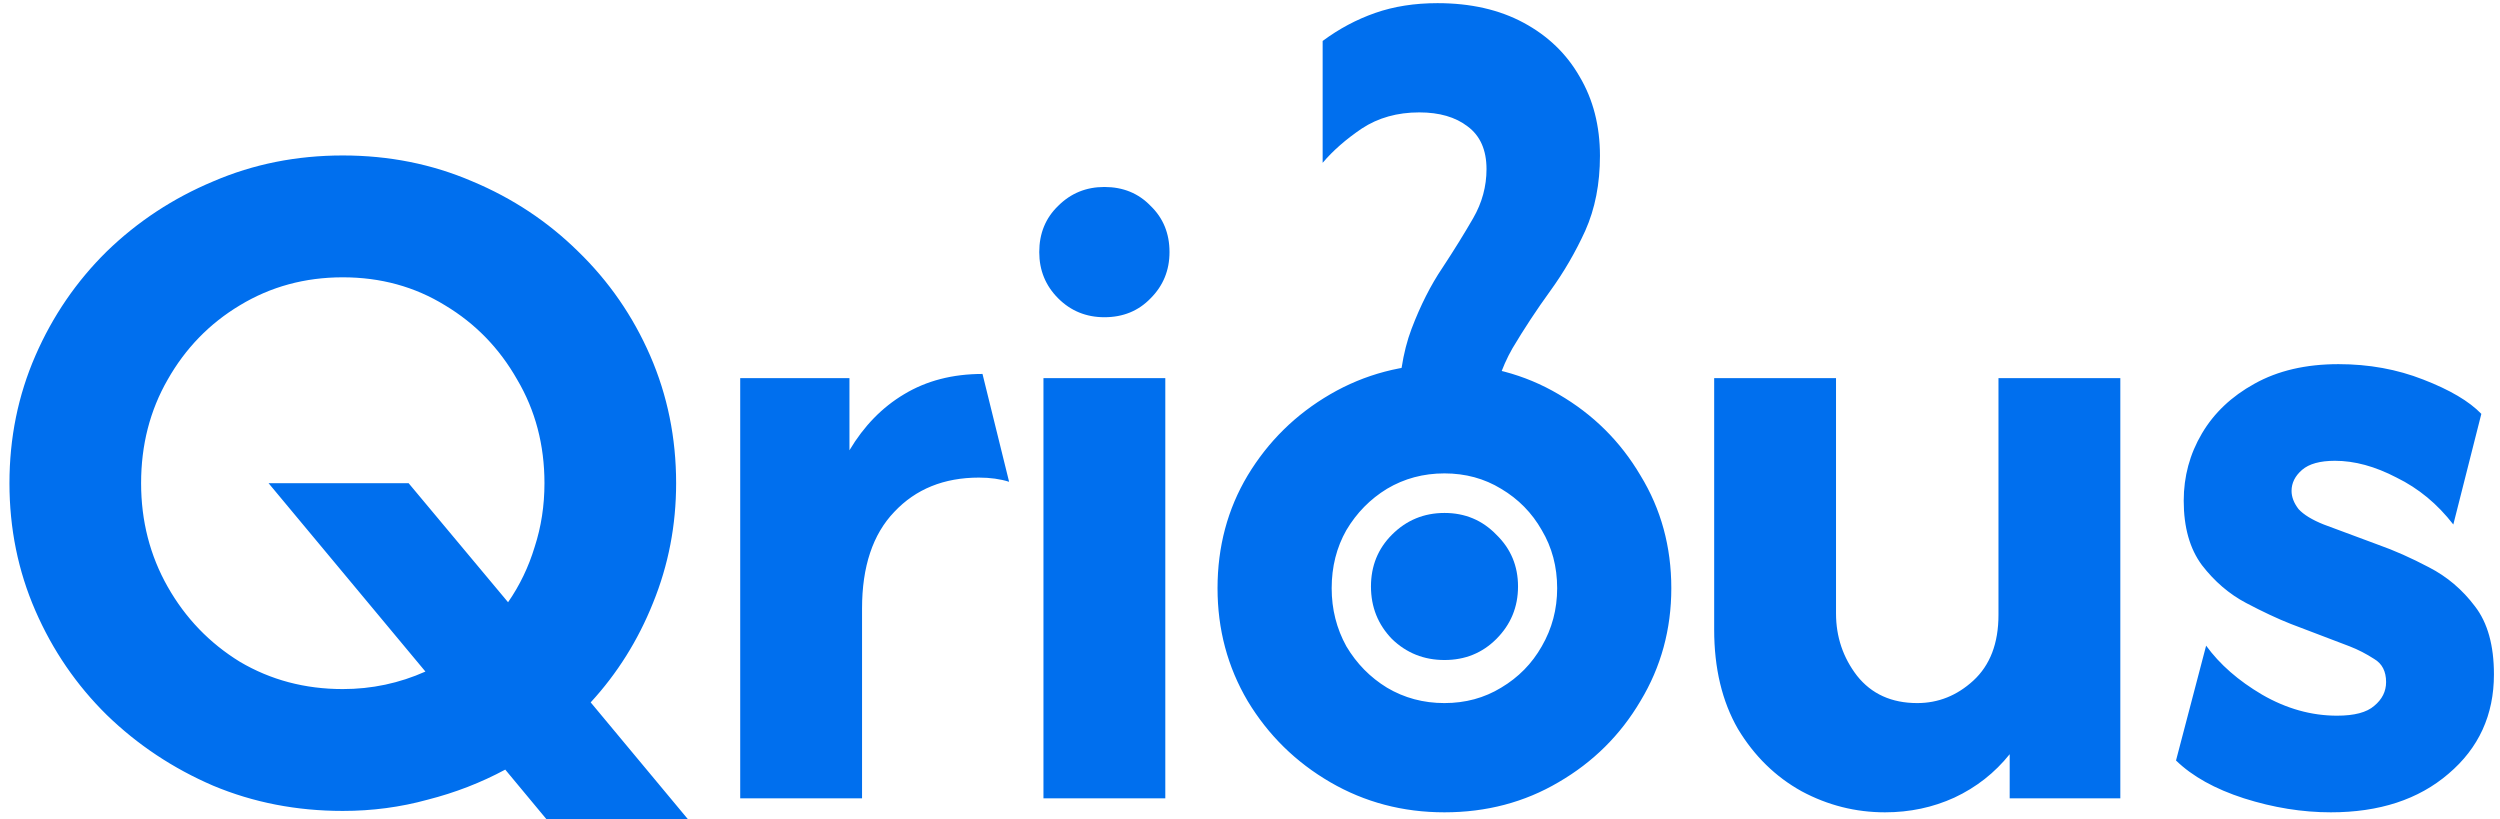 <svg width="238" height="78" viewBox="0 0 238 78" fill="none" xmlns="http://www.w3.org/2000/svg">
<path d="M52.033 78L48.1 73.267C45.789 74.511 43.322 75.467 40.7 76.133C38.122 76.844 35.433 77.2 32.633 77.2C28.233 77.2 24.122 76.4 20.3 74.8C16.478 73.156 13.1 70.911 10.167 68.067C7.278 65.222 5.011 61.911 3.367 58.133C1.722 54.356 0.9 50.311 0.9 46C0.9 41.689 1.722 37.644 3.367 33.867C5.011 30.089 7.278 26.778 10.167 23.933C13.1 21.089 16.478 18.867 20.3 17.267C24.122 15.622 28.233 14.8 32.633 14.8C37.033 14.8 41.144 15.622 44.967 17.267C48.789 18.867 52.145 21.089 55.033 23.933C57.967 26.778 60.256 30.089 61.9 33.867C63.544 37.644 64.367 41.689 64.367 46C64.367 50 63.633 53.8 62.167 57.4C60.744 60.956 58.767 64.111 56.233 66.867L65.5 78H52.033ZM32.633 65.6C35.389 65.6 38.011 65.044 40.5 63.933L25.567 46H38.9L48.367 57.333C49.478 55.733 50.322 53.978 50.9 52.067C51.522 50.156 51.833 48.133 51.833 46C51.833 42.356 50.967 39.067 49.233 36.133C47.544 33.156 45.256 30.8 42.367 29.067C39.478 27.289 36.233 26.4 32.633 26.4C29.033 26.4 25.767 27.289 22.833 29.067C19.944 30.8 17.656 33.156 15.967 36.133C14.278 39.067 13.433 42.356 13.433 46C13.433 49.6 14.278 52.889 15.967 55.867C17.656 58.844 19.944 61.222 22.833 63C25.767 64.733 29.033 65.6 32.633 65.6ZM70.468 76V36H80.868V42.867C82.245 40.556 83.979 38.778 86.067 37.533C88.201 36.244 90.69 35.6 93.534 35.6L96.067 45.867C95.223 45.6 94.267 45.467 93.201 45.467C89.868 45.467 87.179 46.556 85.134 48.733C83.09 50.867 82.067 53.933 82.067 57.933V76H70.468ZM99.337 76V36H110.937V76H99.337ZM105.137 30.2C103.404 30.2 101.937 29.6 100.737 28.4C99.537 27.2 98.937 25.733 98.937 24C98.937 22.222 99.537 20.756 100.737 19.6C101.937 18.4 103.404 17.8 105.137 17.8C106.915 17.8 108.382 18.4 109.537 19.6C110.737 20.756 111.337 22.222 111.337 24C111.337 25.733 110.737 27.2 109.537 28.4C108.382 29.6 106.915 30.2 105.137 30.2ZM137.509 77.333C133.553 77.333 129.931 76.378 126.642 74.467C123.353 72.556 120.731 69.978 118.775 66.733C116.864 63.489 115.909 59.911 115.909 56C115.909 52.044 116.864 48.467 118.775 45.267C120.731 42.022 123.353 39.444 126.642 37.533C129.931 35.622 133.553 34.667 137.509 34.667C141.509 34.667 145.131 35.622 148.375 37.533C151.664 39.444 154.264 42.022 156.175 45.267C158.131 48.467 159.109 52.044 159.109 56C159.109 59.911 158.131 63.489 156.175 66.733C154.264 69.978 151.664 72.556 148.375 74.467C145.131 76.378 141.509 77.333 137.509 77.333ZM137.509 66.933C139.509 66.933 141.309 66.444 142.909 65.467C144.553 64.489 145.842 63.178 146.775 61.533C147.753 59.844 148.242 58 148.242 56C148.242 53.956 147.753 52.111 146.775 50.467C145.842 48.822 144.553 47.511 142.909 46.533C141.309 45.556 139.509 45.067 137.509 45.067C135.509 45.067 133.687 45.556 132.042 46.533C130.442 47.511 129.153 48.822 128.175 50.467C127.242 52.111 126.775 53.956 126.775 56C126.775 58 127.242 59.844 128.175 61.533C129.153 63.178 130.442 64.489 132.042 65.467C133.687 66.444 135.509 66.933 137.509 66.933ZM179.455 77.333C176.655 77.333 174.011 76.667 171.522 75.333C169.033 73.956 167.011 71.978 165.455 69.4C163.944 66.778 163.189 63.622 163.189 59.933V36H174.789V58.4C174.789 60.622 175.455 62.6 176.789 64.333C178.167 66.067 180.078 66.933 182.522 66.933C184.522 66.933 186.3 66.222 187.855 64.8C189.455 63.333 190.255 61.244 190.255 58.533V36H201.855V76H191.322V71.8C189.9 73.578 188.144 74.956 186.055 75.933C184.011 76.867 181.811 77.333 179.455 77.333ZM221.89 77.333C219.178 77.333 216.423 76.889 213.623 76C210.867 75.111 208.712 73.911 207.156 72.4L210.023 61.467C211.312 63.244 213.09 64.8 215.356 66.133C217.667 67.467 220.045 68.133 222.49 68.133C224.134 68.133 225.312 67.822 226.023 67.2C226.778 66.578 227.156 65.822 227.156 64.933C227.156 63.911 226.778 63.178 226.023 62.733C225.267 62.244 224.49 61.844 223.69 61.533L218.09 59.4C216.845 58.911 215.423 58.244 213.823 57.4C212.223 56.556 210.823 55.356 209.623 53.8C208.467 52.244 207.89 50.2 207.89 47.667C207.89 45.356 208.467 43.222 209.623 41.267C210.778 39.311 212.445 37.733 214.623 36.533C216.845 35.289 219.512 34.667 222.623 34.667C225.512 34.667 228.201 35.156 230.69 36.133C233.223 37.111 235.067 38.2 236.223 39.4L233.556 49.933C232.045 47.978 230.245 46.489 228.156 45.467C226.112 44.4 224.156 43.867 222.29 43.867C220.867 43.867 219.823 44.156 219.156 44.733C218.49 45.311 218.156 45.978 218.156 46.733C218.156 47.311 218.378 47.889 218.823 48.467C219.312 49 220.112 49.489 221.223 49.933L226.423 51.867C227.934 52.4 229.534 53.111 231.223 54C232.956 54.889 234.423 56.133 235.623 57.733C236.823 59.289 237.423 61.444 237.423 64.2C237.423 68.067 235.978 71.222 233.09 73.667C230.245 76.111 226.512 77.333 221.89 77.333Z" fill="#006FEE"/>
<path d="M133.116 39.5C133.116 36.256 133.538 33.522 134.382 31.3C135.227 29.078 136.205 27.144 137.316 25.5C138.427 23.811 139.405 22.233 140.249 20.767C141.093 19.3 141.516 17.744 141.516 16.1C141.516 14.278 140.916 12.922 139.716 12.033C138.56 11.144 137.027 10.7 135.116 10.7C133.027 10.7 131.205 11.211 129.649 12.233C128.138 13.256 126.893 14.344 125.916 15.5V3.9C127.471 2.744 129.138 1.856 130.916 1.233C132.693 0.611 134.671 0.3 136.849 0.3C140.005 0.3 142.738 0.922 145.049 2.167C147.36 3.411 149.138 5.122 150.382 7.3C151.671 9.478 152.316 11.989 152.316 14.833C152.316 17.5 151.849 19.878 150.916 21.967C149.982 24.011 148.871 25.922 147.582 27.7C146.293 29.478 145.093 31.3 143.982 33.167C142.916 35.033 142.227 37.144 141.916 39.5H133.116ZM137.516 62.833C135.56 62.833 133.893 62.167 132.516 60.833C131.182 59.456 130.516 57.789 130.516 55.833C130.516 53.878 131.182 52.233 132.516 50.9C133.893 49.522 135.56 48.833 137.516 48.833C139.471 48.833 141.116 49.522 142.449 50.9C143.827 52.233 144.516 53.878 144.516 55.833C144.516 57.789 143.827 59.456 142.449 60.833C141.116 62.167 139.471 62.833 137.516 62.833Z" fill="#006FEE"/>
</svg>
